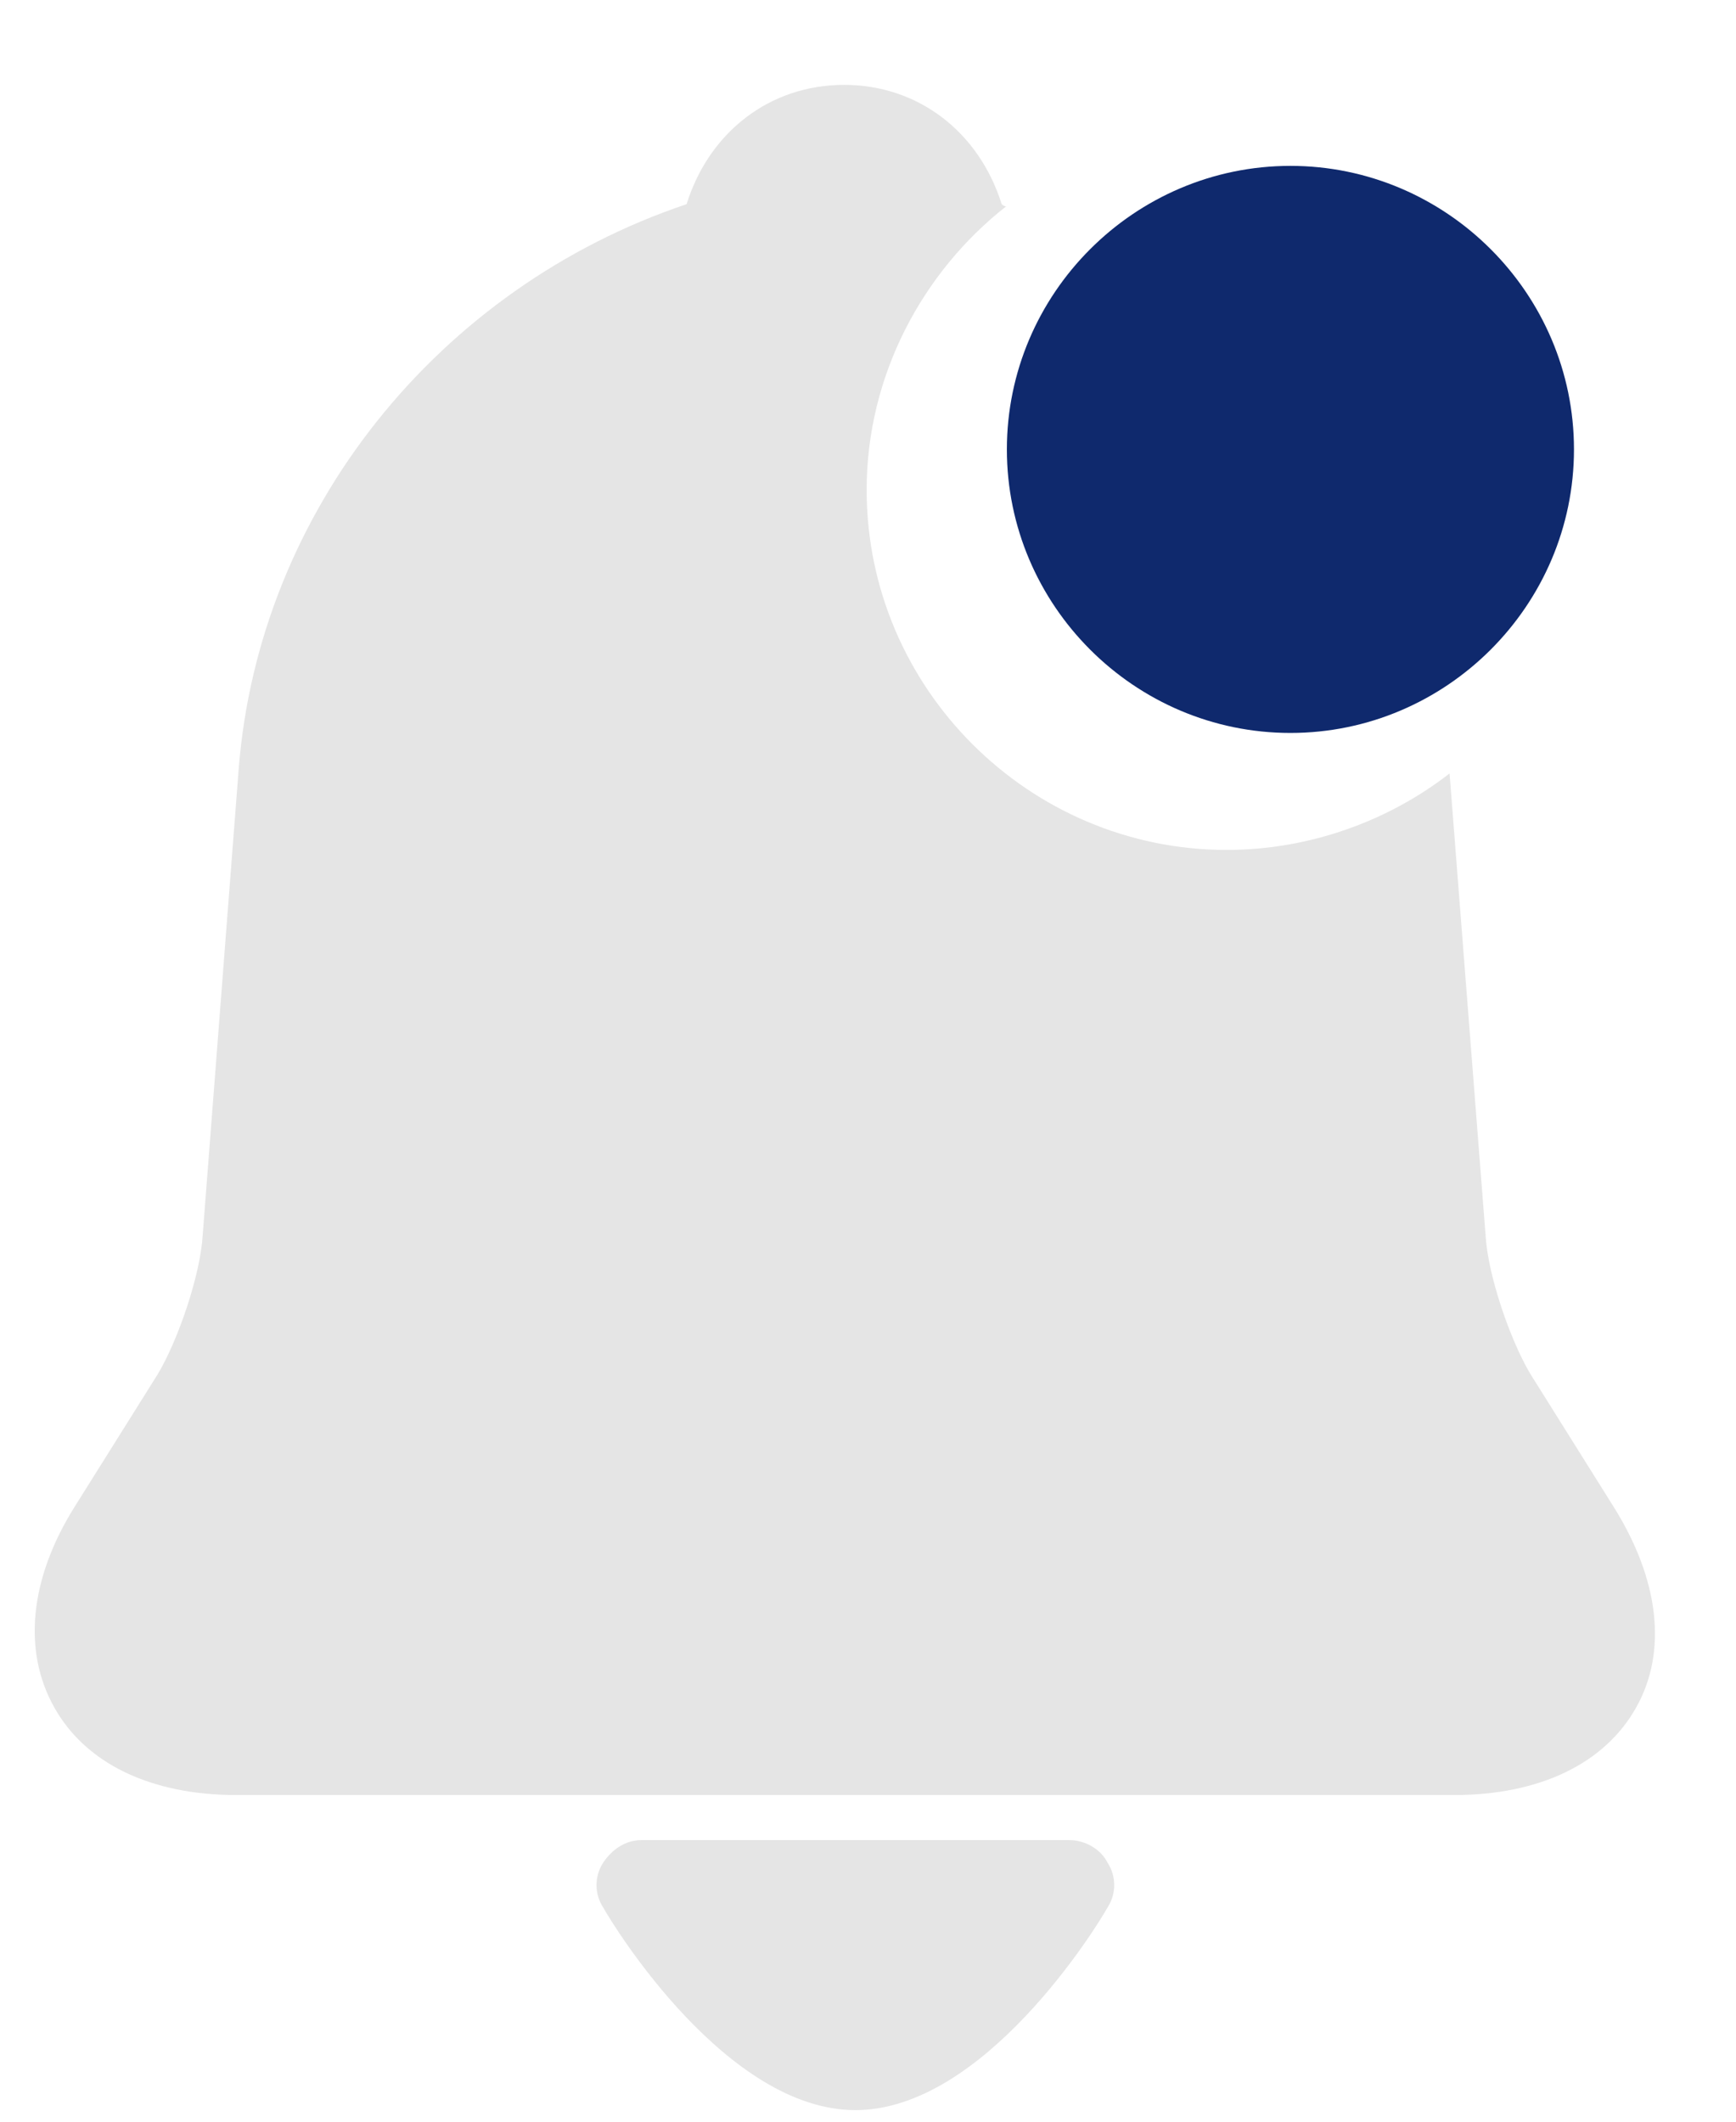 <svg width="18" height="22" viewBox="0 0 18 22" fill="none" xmlns="http://www.w3.org/2000/svg">
<path d="M11.086 19.08H6.652C6.489 19.08 6.349 19.173 6.255 19.313C6.162 19.453 6.162 19.64 6.255 19.78C6.372 19.99 7.539 21.88 8.869 21.88C10.199 21.88 11.366 19.99 11.483 19.78C11.576 19.64 11.576 19.453 11.483 19.313C11.413 19.173 11.249 19.08 11.086 19.08ZM16.733 15.627L15.87 14.25C15.66 13.9 15.426 13.223 15.403 12.803L15.03 8.02C14.4 8.51 13.583 8.813 12.719 8.813C10.666 8.813 8.986 7.133 8.986 5.08C8.986 3.89 9.569 2.817 10.432 2.14C10.409 2.14 10.386 2.117 10.386 2.117C10.152 1.37 9.522 0.88 8.752 0.88C7.982 0.88 7.352 1.37 7.119 2.117C4.552 2.98 2.685 5.29 2.475 7.973L2.102 12.803C2.078 13.223 1.845 13.9 1.635 14.25L0.772 15.627C0.305 16.373 0.235 17.12 0.562 17.703C0.888 18.287 1.565 18.613 2.452 18.613H8.752H15.076C15.963 18.613 16.64 18.287 16.966 17.703C17.293 17.12 17.2 16.373 16.733 15.627Z" fill="#E5E5E5"/>
<path d="M13.38 7.6C14.997 7.6 16.32 6.277 16.32 4.66C16.32 3.043 14.997 1.72 13.38 1.72C11.763 1.72 10.44 3.043 10.44 4.66C10.44 6.277 11.763 7.6 13.38 7.6Z" fill="#0F296D"/>
</svg>
